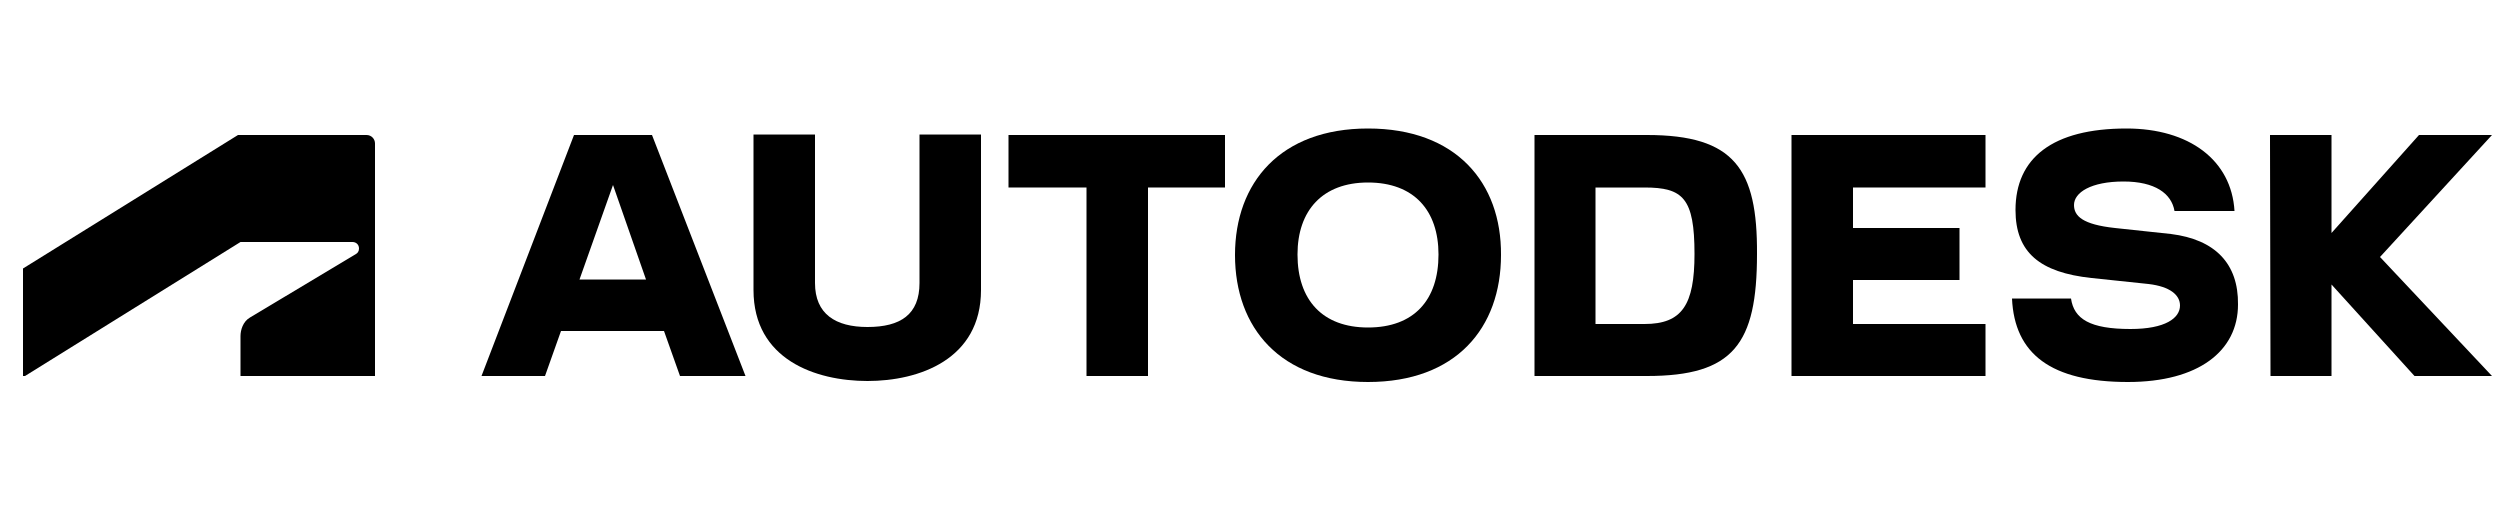 <?xml version="1.0" encoding="utf-8"?>
<!-- Generator: Adobe Illustrator 26.2.1, SVG Export Plug-In . SVG Version: 6.00 Build 0)  -->
<svg version="1.1" id="Layer_1" xmlns="http://www.w3.org/2000/svg" xmlns:xlink="http://www.w3.org/1999/xlink" x="0px" y="0px"
	 viewBox="0 0 500 105.7" style="enable-background:new 0 0 500 105.7;" xml:space="preserve">
<path d="M5,75.2l43.1-26.8h22.4c0.7,0,1.3,0.5,1.3,1.3c0,0.6-0.3,0.9-0.6,1.1L50,63.5c-1.4,0.8-1.9,2.5-1.9,3.7l0,8H75V28.7
	c0-0.9-0.7-1.7-1.7-1.7H47.6l-43,26.7v21.5H5z"/>
<path d="M358.3,75.2h38.8V64.8h-26.5V56h21.3V45.6h-21.3v-8.1h26.5V27h-38.8V75.2z"/>
<path d="M114.8,27L96.3,75.2H109l3.2-9h20.6l3.2,9h13.1L130.4,27H114.8z M115.9,55.9l6.7-18.9l6.6,18.9H115.9z"/>
<path d="M201.8,37.5h15.5v37.7h12.3V37.5H245V27h-43.3V37.5z"/>
<path d="M183.9,56.6c0,6.3-3.8,8.8-10.4,8.8c-6.4,0-10.5-2.6-10.5-8.8V26.9h-12.3V58c0,13.9,12.4,18.2,22.8,18.2
	c10.3,0,22.7-4.3,22.7-18.2V26.9h-12.3L183.9,56.6L183.9,56.6z"/>
<path d="M498.4,27h-14.6l-17.5,19.6V27H454l0.1,48.2h12.2V56.9l16.6,18.3h15.5L476,51.4L498.4,27z"/>
<path d="M329.4,27h-22.5v48.2h22.5c17.3,0,22-6.4,22-24.4C351.5,33.8,346.9,27,329.4,27z M328.9,64.8h-9.8V37.5h9.8
	c7.7,0,10,2.1,10,13.3C338.9,61,336.4,64.8,328.9,64.8z"/>
<path d="M434.2,46.8L423,45.6c-6.5-0.7-8.2-2.4-8.2-4.6c0-2.5,3.4-4.7,9.9-4.7c6.3,0,9.6,2.4,10.2,5.9h12
	c-0.6-10.2-9.1-16.5-21.6-16.5c-14.8,0-22.2,5.9-22.2,16.3c0,8.5,4.9,12.5,15.2,13.6l11.4,1.2c4.3,0.5,6.3,2.2,6.3,4.3
	c0,2.5-2.9,4.7-9.9,4.7c-8.1,0-11.3-2-11.9-6.1h-11.8c0.5,11.1,7.8,16.7,23.2,16.7c14.1,0,22-6.2,22-15.5
	C447.7,52.7,443,47.9,434.2,46.8z"/>
<path d="M273.6,25.7C256.1,25.7,247,36.5,247,51c0,14.6,9.1,25.4,26.6,25.4c17.6,0,26.6-10.8,26.6-25.4
	C300.3,36.5,291.2,25.7,273.6,25.7z M273.6,65.5c-9.1,0-14.1-5.5-14.1-14.6c0-8.8,5-14.4,14.1-14.4c9.2,0,14.1,5.6,14.1,14.4
	C287.7,60,282.8,65.5,273.6,65.5z"/>
</svg>
